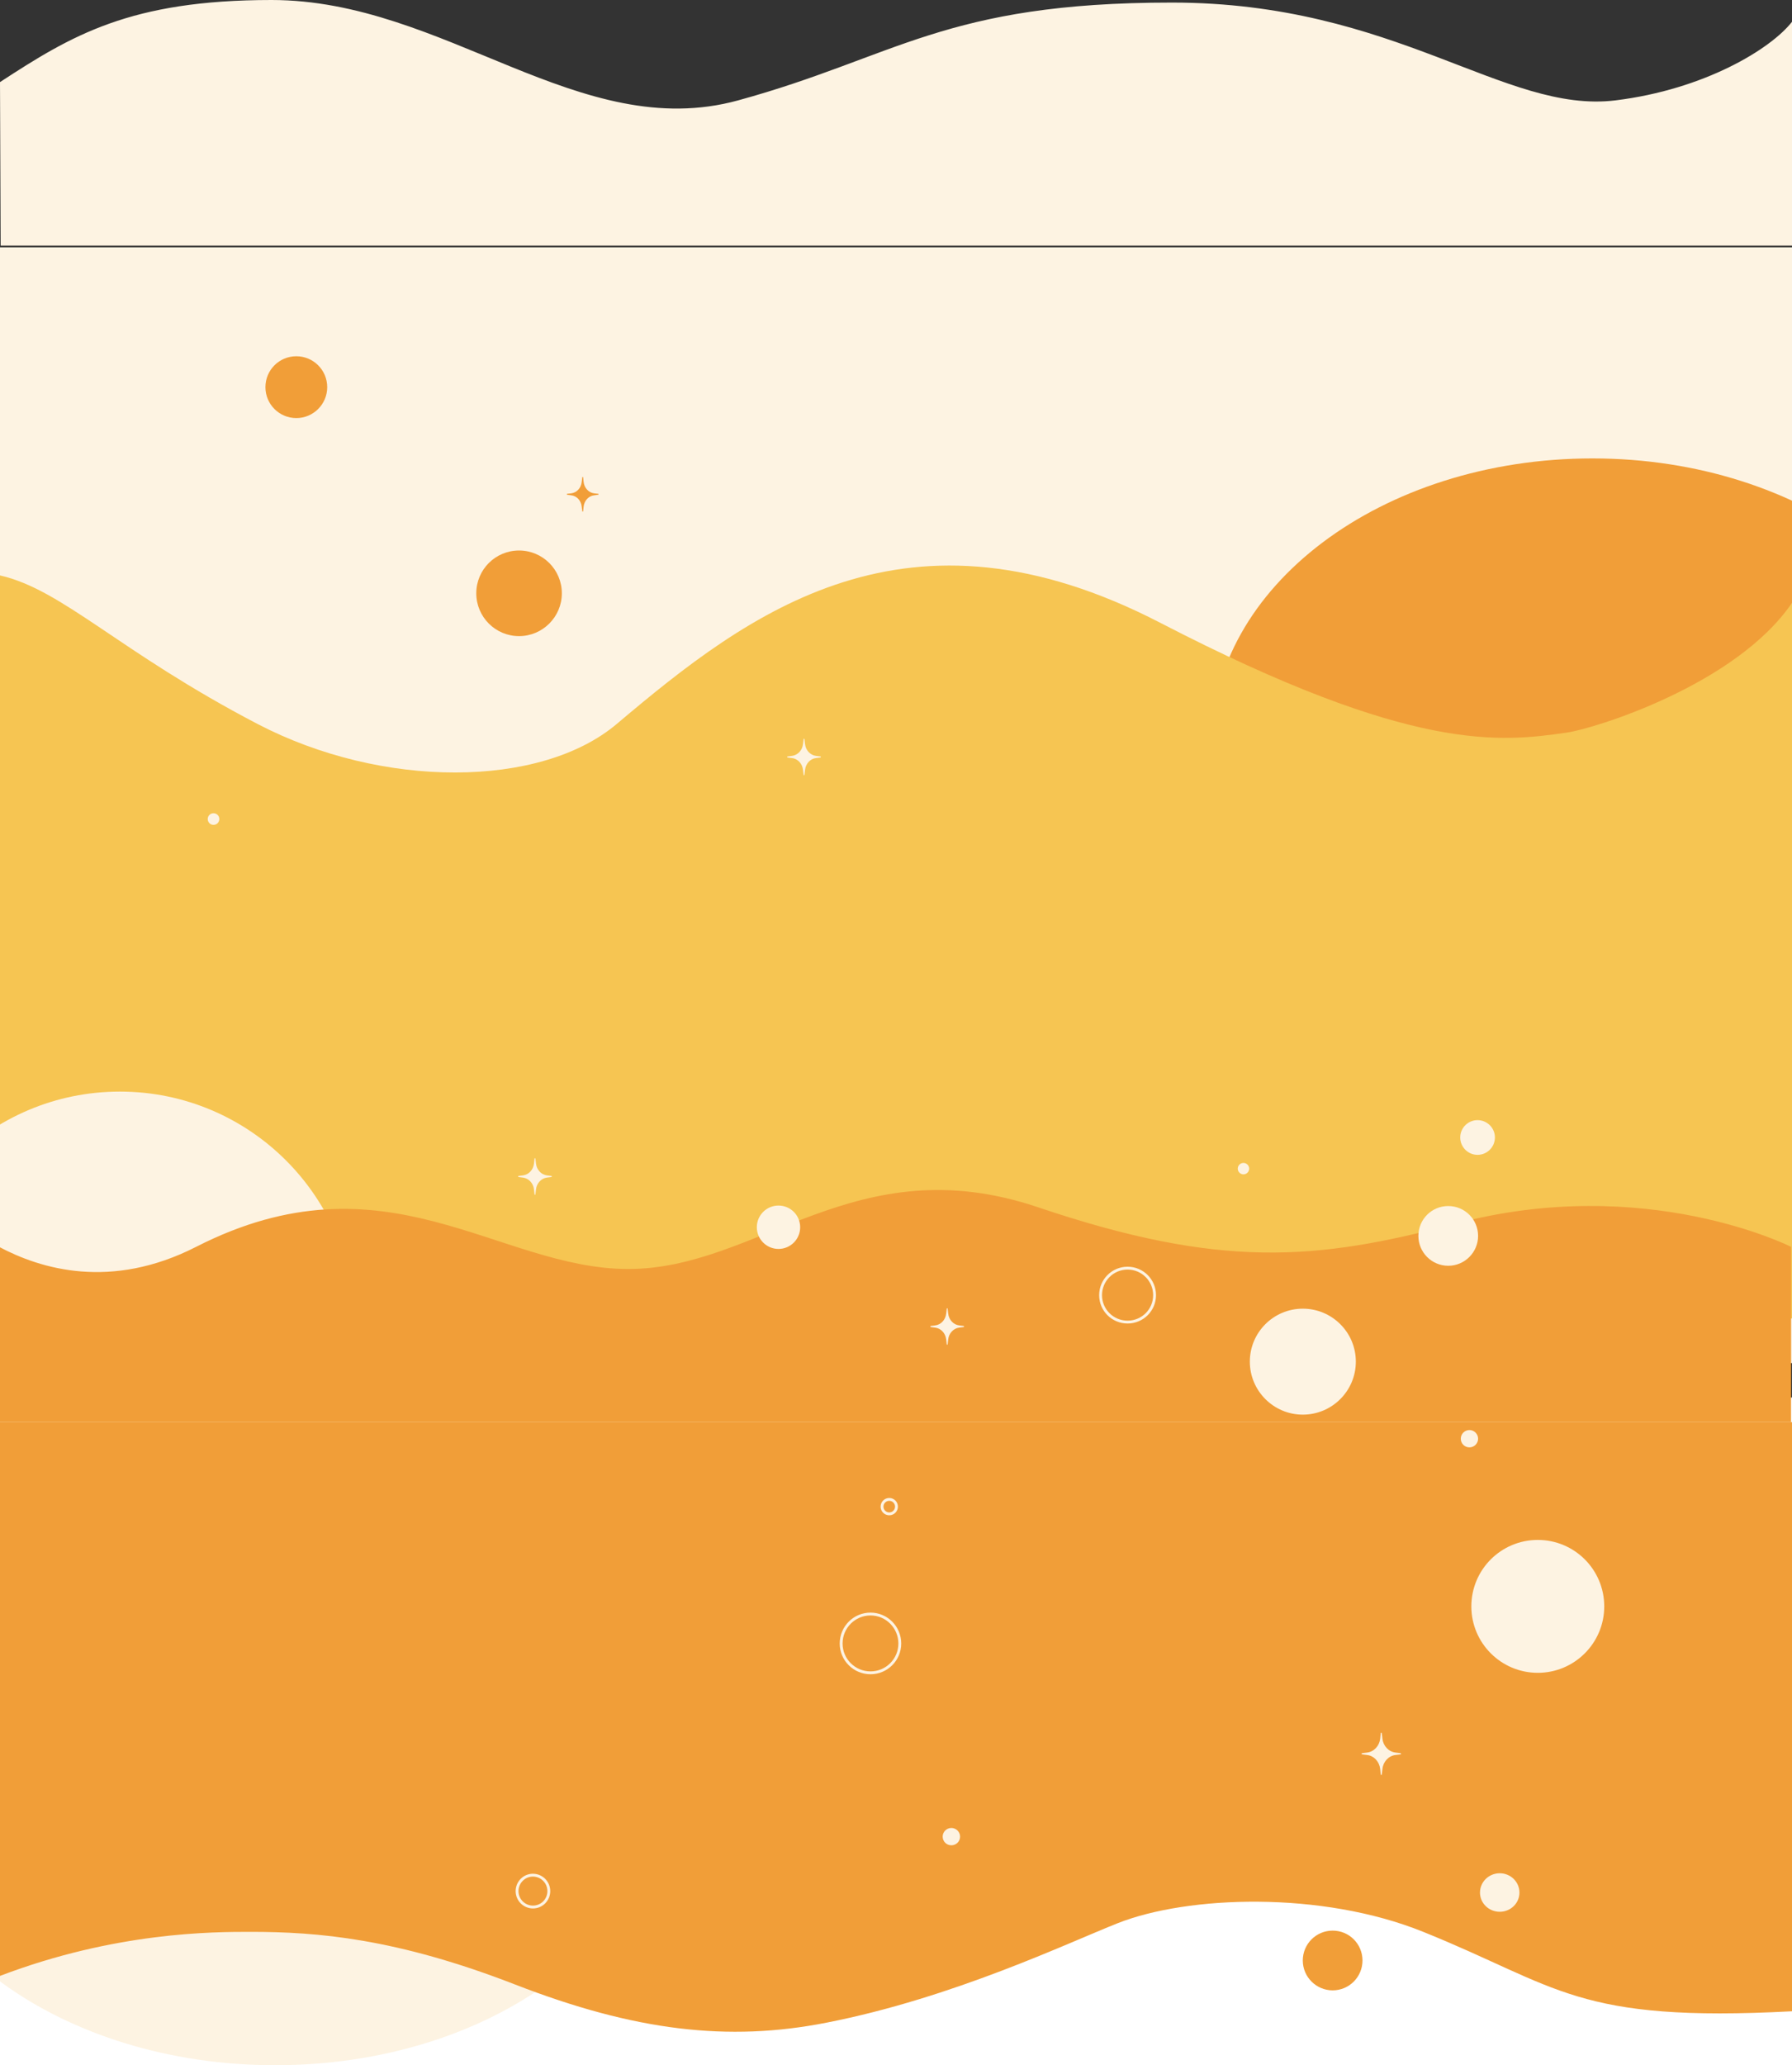 <svg version="1.2" xmlns="http://www.w3.org/2000/svg" viewBox="0 0 1885 2171" width="1885" height="2171"><rect x="0" y="0" width="1885" height="2171" fill="#333333" stroke="none"/><style>.a{fill:#fdf3e2}.b{fill:#f19e38}.c{fill:#f6c552}.d{fill:#fff}.e{fill:none;stroke:#fdf3e2;stroke-width:3}</style><path class="a" d="m0 260h1885v1172.9h-1885z"/><path class="b" d="m1675.1 1085c-221.8 0-401.1-134.8-401.1-301.5 0-166.8 179.3-301.6 401.1-301.6 221.8 0 401.1 134.8 401.1 301.6 0 166.7-179.3 301.5-401.1 301.5z"/><path class="b" d="m344.2 407c0 17.9-14.6 32.5-32.5 32.5-18 0-32.5-14.6-32.5-32.5 0-18 14.5-32.5 32.5-32.5 17.9 0 32.5 14.5 32.5 32.5z"/><path class="b" d="m591 623.7c0 24.8-20.2 45-45 45-24.9 0-45-20.2-45-45 0-24.9 20.1-45 45-45 24.8 0 45 20.1 45 45z"/><path class="b" d="m612.5 501.8c0-0.6 0.8-0.6 0.9 0l0.5 4.8c0.7 6.3 5.2 11.2 10.9 12l4.4 0.5c0.6 0.1 0.6 0.9 0 1l-4.4 0.6c-5.7 0.7-10.2 5.6-10.9 11.9l-0.5 4.8c-0.1 0.6-0.9 0.6-0.9 0l-0.6-4.8c-0.6-6.3-5.1-11.2-10.9-11.9l-4.4-0.6c-0.5-0.1-0.5-0.9 0-1l4.4-0.5c5.8-0.8 10.3-5.7 10.9-12z"/><path class="a" d="m285.6 0c-149 0-210.4 37.3-285.6 86.3l0.7 171.9h1884.3v-235.3c-22.2 28.5-92 71.1-185.6 82.6-117 14.4-230.8-102.8-466.7-102.8-239.2 0-289.5 57.1-456.2 102.8-166.7 45.8-308.5-105.5-490.9-105.5z"/><path class="c" d="m2101 1003h1458v164h-1458z"/><path class="c" d="m270.8 761c-145.9-76.1-204.7-141.1-270.8-156.1v781.1h1885v-752.3c-58.9 86.6-208.8 132.5-236.8 136.4-69.3 9.9-161.5 22.3-427.7-115.4-266.2-137.7-431.7-12-571.7 106.3-80.2 67.7-246.6 68.5-378 0z"/><path class="a" d="m373.3 1394.7c0 136.4-110.7 247.1-247.2 247.1-136.4 0-247.1-110.7-247.1-247.1 0-136.5 110.7-247.2 247.1-247.2 136.5 0 247.2 110.7 247.2 247.2z"/><path class="a" d="m218.5 861c0 3.4 2.7 6.1 6.1 6.1 3.4 0 6.1-2.7 6.1-6.1 0-3.4-2.7-6.1-6.1-6.1-3.4 0-6.1 2.7-6.1 6.1z"/><path class="a" d="m194.2 692.9c0 10 8.2 18.2 18.3 18.2 10 0 18.2-8.2 18.2-18.2 0-10.1-8.2-18.3-18.2-18.3-10.1 0-18.3 8.2-18.3 18.3z"/><path class="a" d="m845.3 777c0-0.6 0.8-0.6 0.9 0l0.6 5.1c0.7 6.6 5.5 11.7 11.5 12.5l4.7 0.6c0.6 0.1 0.6 1 0 1.1l-4.7 0.6c-6 0.7-10.8 5.9-11.5 12.5l-0.6 5.1c-0.1 0.6-0.9 0.6-0.9 0l-0.6-5.1c-0.7-6.6-5.5-11.8-11.6-12.5l-4.7-0.6c-0.5-0.1-0.5-1 0-1.1l4.7-0.6c6.1-0.8 10.9-5.9 11.6-12.5z"/><path class="a" d="m562.3 1218c0-0.7 0.8-0.7 0.9 0l0.6 5.1c0.7 6.6 5.5 11.7 11.5 12.5l4.7 0.6c0.6 0.1 0.6 1 0 1.1l-4.7 0.6c-6 0.8-10.8 5.9-11.5 12.5l-0.6 5.1c-0.1 0.7-0.9 0.7-0.9 0l-0.6-5.1c-0.7-6.6-5.5-11.7-11.6-12.5l-4.7-0.6c-0.5-0.1-0.5-1 0-1.1l4.7-0.6c6.1-0.8 10.9-5.9 11.6-12.5z"/><path class="a" d="m1536 1195.7c0 10.1 8.2 18.3 18.2 18.3 10.1 0 18.3-8.2 18.3-18.3 0-10-8.2-18.2-18.3-18.2-10 0-18.2 8.2-18.2 18.2z"/><path class="a" d="m1302 1228.5c0 3.3 2.7 6 6 6 3.3 0 6-2.7 6-6 0-3.3-2.7-6-6-6-3.3 0-6 2.7-6 6z"/><path class="d" d="m0 1469.1h1885v701.9h-1885z"/><path class="a" d="m289.5 2171c-224.2 0-405.5-131.6-405.5-294.5 0-162.8 181.3-294.5 405.5-294.5 224.3 0 405.6 131.7 405.6 294.5 0 162.9-181.3 294.5-405.6 294.5z"/><path class="b" d="m1497.1 2030.8c143.1 57.7 160.9 95.5 387.9 83.5v-619.3h-1885v582.1c121.7-46.3 224.3-46.3 263.6-46.3 70 0 153 6.7 278.6 55.5 125.6 48.7 223.8 60.3 327 40 133.5-26.1 254.1-83.9 306.8-104.7 73.3-28.9 213.9-34.1 321.1 9.2z"/><path class="b" d="m206.3 1310.7c-89.6 45.7-163.5 23.3-207.3 0v184.3h1885v-184.3c0 0-153.1-77.5-353.2-24.3-146.4 38.8-246.6 47.6-438.9-17.3-192.3-64.8-293.6 64.9-431 64.9-137.3 0-255.1-125.1-454.6-23.3z"/><path class="a" d="m1598.3 1989.5c0 11.2-9.3 20.2-20.7 20.2-11.5 0-20.8-9-20.8-20.2 0-11.2 9.3-20.3 20.8-20.3 11.4 0 20.7 9.1 20.7 20.3z"/><path class="a" d="m841.7 1290.1c0 12.6-10.2 22.8-22.8 22.8-12.6 0-22.8-10.2-22.8-22.8 0-12.6 10.2-22.8 22.8-22.8 12.6 0 22.8 10.2 22.8 22.8z"/><path class="a" d="m1536.6 1512.4c0 5 4 9.1 9.1 9.1 5 0 9.1-4.1 9.1-9.1 0-5-4.1-9.1-9.1-9.1-5.1 0-9.1 4.1-9.1 9.1z"/><path class="a" d="m991.6 1930.7c0 5.1 4.1 9.1 9.1 9.1 5.1 0 9.2-4 9.2-9.1 0-5-4.1-9.1-9.2-9.1-5 0-9.1 4.1-9.1 9.1z"/><path class="a" d="m1687.5 1688.7c0 38.5-31.3 69.8-69.9 69.8-38.6 0-69.9-31.3-69.9-69.8 0-38.7 31.3-69.9 69.9-69.9 38.6 0 69.9 31.2 69.9 69.9z"/><path class="a" d="m1554.8 1299.2c0 17.3-14.1 31.4-31.4 31.4-17.4 0-31.4-14.1-31.4-31.4 0-17.4 14-31.4 31.4-31.4 17.3 0 31.4 14 31.4 31.4z"/><path class="a" d="m1426.2 1431.4c0 30.7-25 55.7-55.8 55.7-30.7 0-55.7-25-55.7-55.7 0-30.8 25-55.7 55.7-55.7 30.8 0 55.8 24.9 55.8 55.7z"/><path class="a" d="m995.9 1375.7c0-0.6 0.9-0.6 0.9 0l0.6 5.1c0.7 6.6 5.5 11.8 11.6 12.5l4.7 0.6c0.5 0.1 0.5 1 0 1.1l-4.7 0.6c-6.1 0.8-10.9 5.9-11.6 12.5l-0.6 5.1c0 0.6-0.9 0.6-0.9 0l-0.6-5.1c-0.7-6.6-5.5-11.7-11.6-12.5l-4.7-0.6c-0.5-0.1-0.5-1 0-1.1l4.7-0.6c6.1-0.7 10.9-5.9 11.6-12.5z"/><path class="a" d="m1452.4 1821.9c0.1-0.7 1.1-0.7 1.1 0l0.7 5.9c0.8 7.6 6.5 13.6 13.6 14.5l5.5 0.7c0.6 0.1 0.6 1.1 0 1.2l-5.5 0.7c-7.1 0.9-12.8 6.9-13.6 14.6l-0.7 5.9c0 0.7-1 0.7-1.1 0l-0.6-5.9c-0.9-7.7-6.5-13.7-13.6-14.6l-5.5-0.7c-0.6-0.1-0.6-1.1 0-1.2l5.5-0.7c7.1-0.9 12.7-6.9 13.6-14.5z"/><path class="b" d="m1433.2 2060.9c0 17.3-14 31.4-31.4 31.4-17.3 0-31.4-14.1-31.4-31.4 0-17.4 14.1-31.4 31.4-31.4 17.4 0 31.4 14 31.4 31.4z"/><path fill-rule="evenodd" class="e" d="m946.5 1727.7c0 17-13.8 30.8-30.8 30.8-17.1 0-30.9-13.8-30.9-30.8 0-17.1 13.8-31 30.9-31 17 0 30.8 13.9 30.8 31z"/><path fill-rule="evenodd" class="e" d="m943 1583.8c0 4.2-3.4 7.6-7.6 7.6-4.2 0-7.6-3.4-7.6-7.6 0-4.2 3.4-7.6 7.6-7.6 4.2 0 7.6 3.4 7.6 7.6z"/><path fill-rule="evenodd" class="e" d="m1214.5 1361.5c0 15.7-12.7 28.3-28.4 28.3-15.7 0-28.4-12.6-28.4-28.3 0-15.7 12.7-28.4 28.4-28.4 15.7 0 28.4 12.7 28.4 28.4z"/><path fill-rule="evenodd" class="e" d="m577.3 1988c0 9.2-7.4 16.7-16.7 16.7-9.2 0-16.7-7.5-16.7-16.7 0-9.3 7.5-16.8 16.7-16.8 9.3 0.1 16.7 7.5 16.7 16.8z"/></svg>